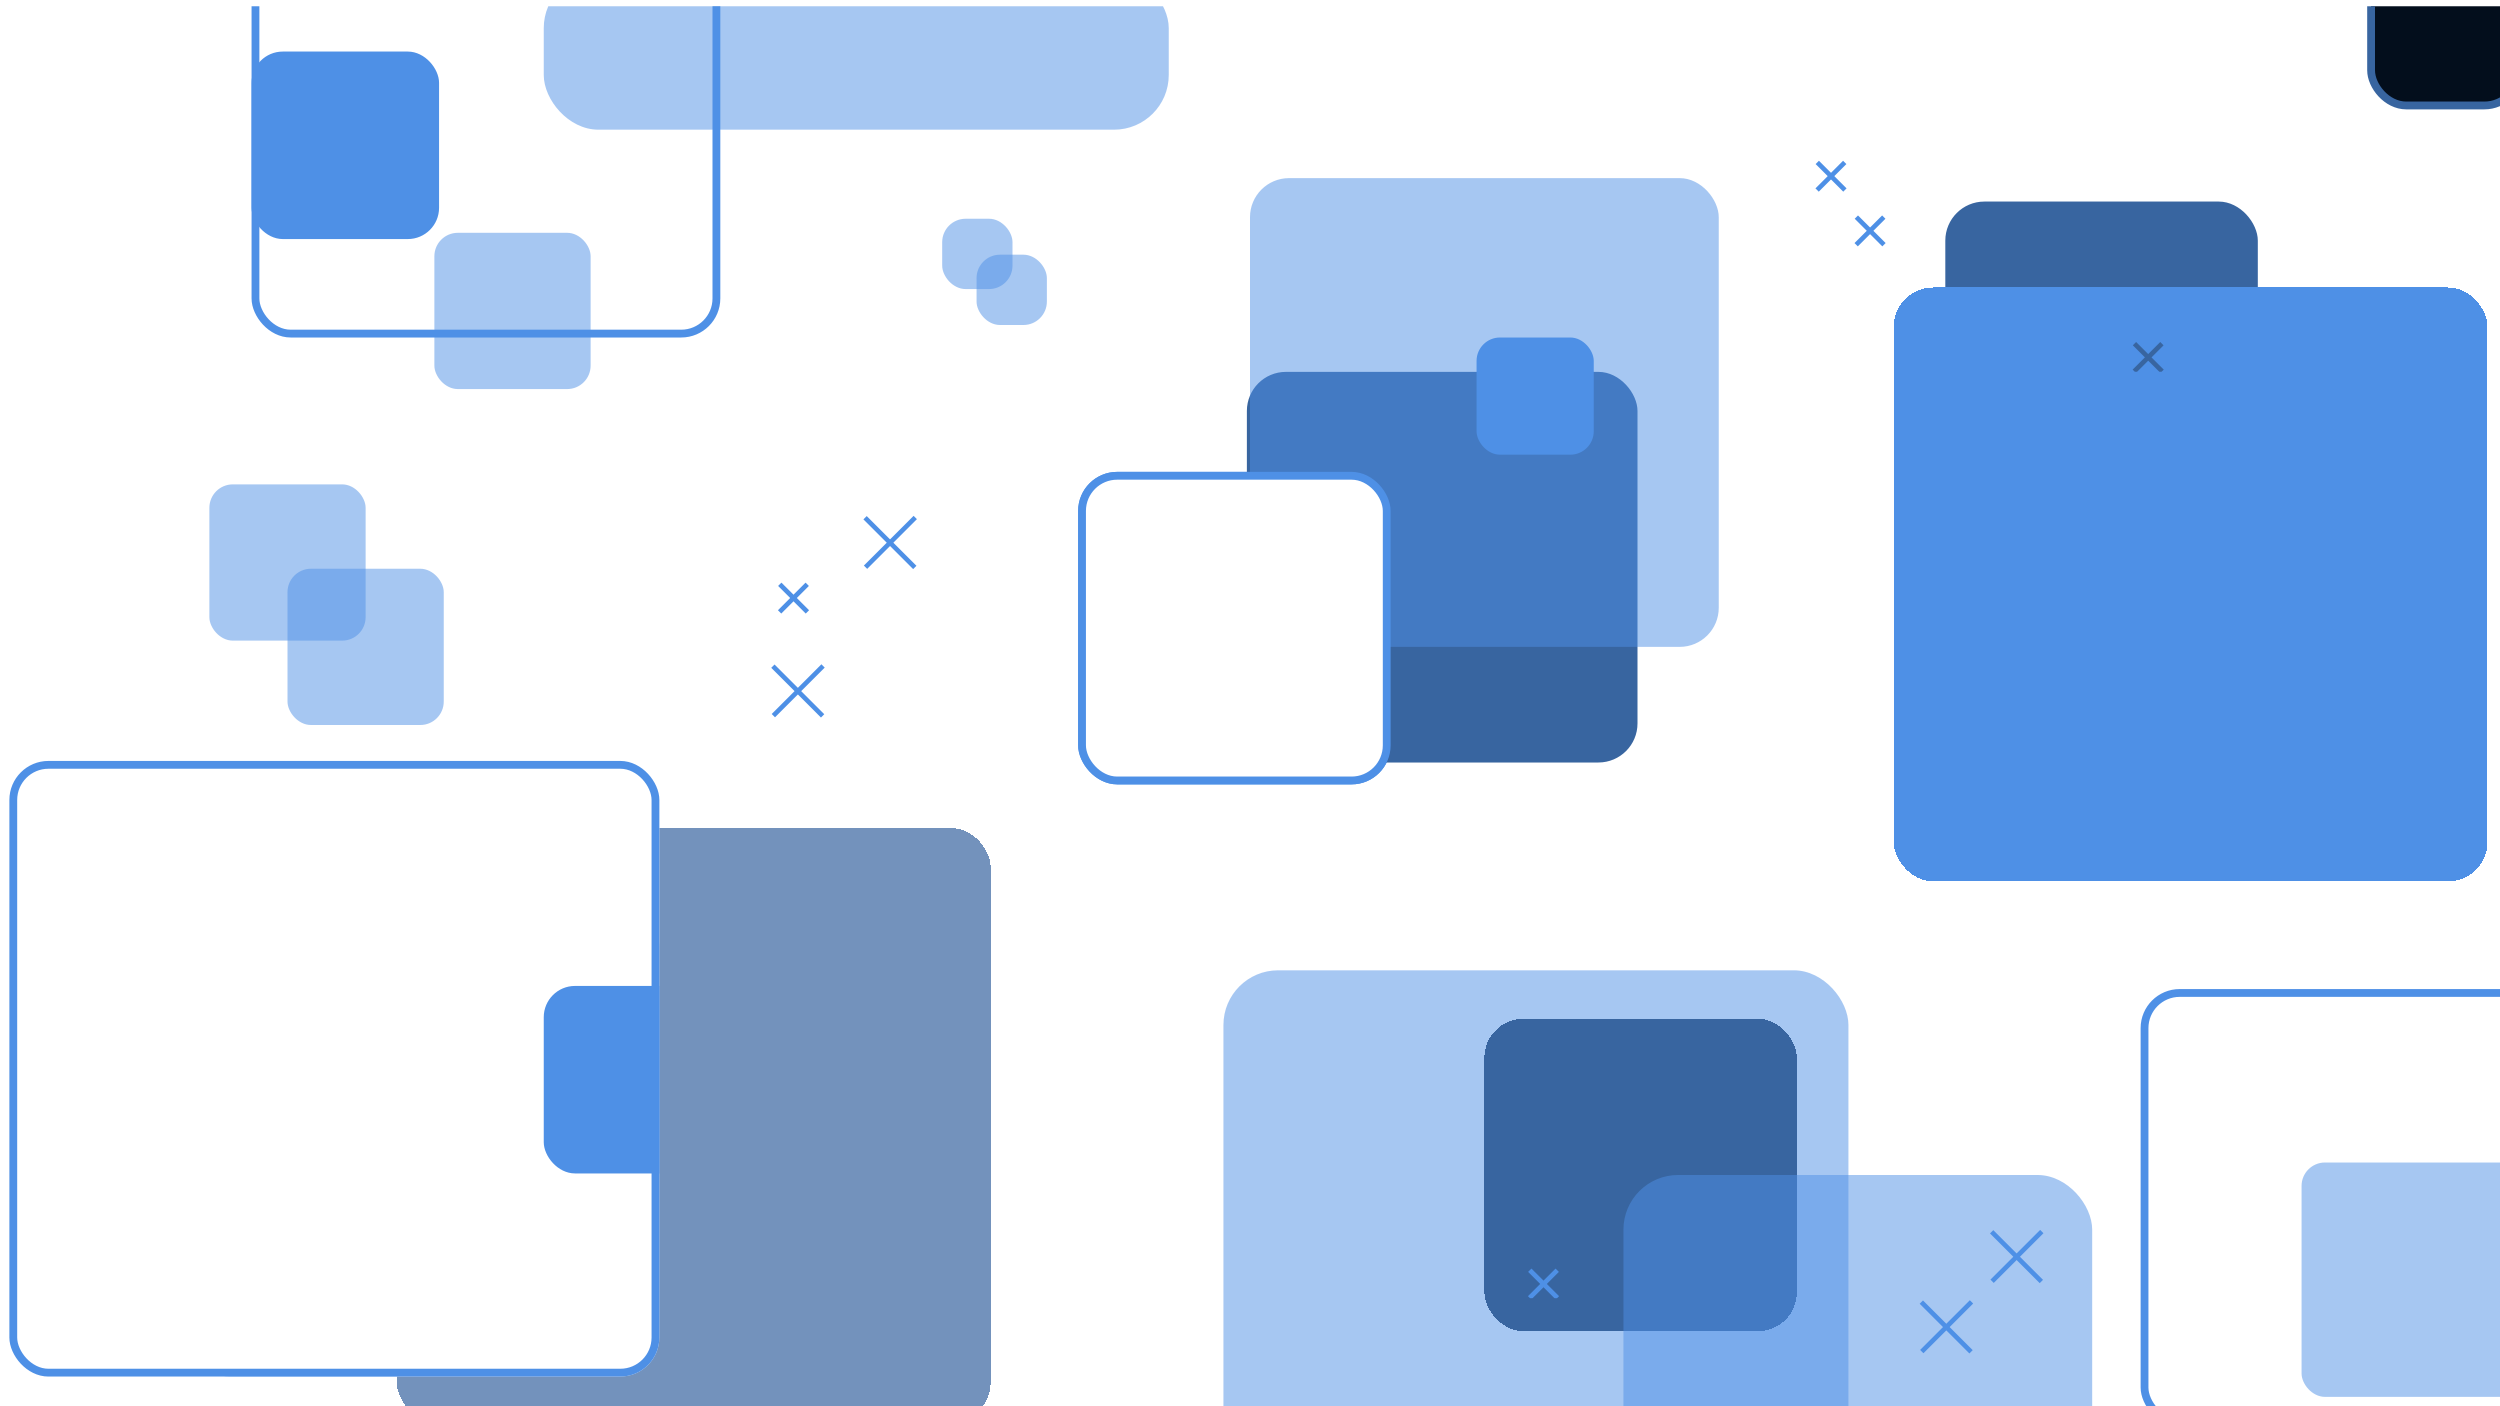 <svg width="1600" height="900" viewBox="0 0 1600 900" fill="none" xmlns="http://www.w3.org/2000/svg">
<g clip-path="url(#clip0_37_2)" filter="url(#filter0_i_37_2)">
<rect width="1600" height="900" fill="white"/>
<rect x="692.5" y="300.5" width="195" height="195" rx="22.5" fill="#030E1C"/>
<rect x="692.5" y="300.5" width="195" height="195" rx="22.5" stroke="#4E90E6" stroke-width="5"/>
<rect x="124.5" y="579.5" width="295" height="295" rx="22.5" fill="#030E1C"/>
<rect x="124.5" y="579.5" width="295" height="295" rx="22.5" stroke="#4E90E6" stroke-width="5"/>
<g filter="url(#filter1_d_37_2)">
<rect x="1247" y="122" width="200" height="200" rx="25" fill="#3865A0"/>
</g>
<line x1="1187.94" y1="152.617" x2="1205.62" y2="134.939" stroke="#4E90E6" stroke-width="3"/>
<line x1="1188.06" y1="134.939" x2="1205.74" y2="152.617" stroke="#4E90E6" stroke-width="3"/>
<g filter="url(#filter2_d_37_2)">
<rect x="800" y="231" width="250" height="250" rx="25" fill="#3865A0"/>
</g>
<g filter="url(#filter3_d_37_2)">
<rect x="256" y="523" width="380" height="380" rx="25" fill="#3865A0" fill-opacity="0.7" shape-rendering="crispEdges"/>
<g filter="url(#filter4_d_37_2)">
<line x1="278.939" y1="595.018" x2="310.759" y2="563.198" stroke="#4E90E6" stroke-width="3"/>
</g>
<g filter="url(#filter5_d_37_2)">
<line x1="278.647" y1="563.342" x2="310.467" y2="595.162" stroke="#4E90E6" stroke-width="3"/>
</g>
</g>
<rect x="945" y="212" width="75" height="75" rx="15" fill="#4E90E6"/>
<g filter="url(#filter6_d_37_2)">
<rect x="1214" y="177" width="380" height="380" rx="25" fill="#4E90E6" shape-rendering="crispEdges"/>
<g clip-path="url(#clip1_37_2)">
<g filter="url(#filter7_d_37_2)">
<line x1="1367.94" y1="226.617" x2="1385.62" y2="208.939" stroke="#3865A0" stroke-width="3"/>
</g>
<g filter="url(#filter8_d_37_2)">
<line x1="1368.06" y1="208.939" x2="1385.74" y2="226.617" stroke="#3865A0" stroke-width="3"/>
</g>
</g>
</g>
<rect x="163.5" y="-85.5" width="295" height="295" rx="22.5" fill="white"/>
<rect x="163.5" y="-85.5" width="295" height="295" rx="22.5" stroke="#4E90E6" stroke-width="5"/>
<rect x="161" y="29" width="120" height="120" rx="20" fill="#4E90E6"/>
<rect x="800" y="110" width="300" height="300" rx="25" fill="#4E90E6" fill-opacity="0.5"/>
<rect x="1372.5" y="631.5" width="275" height="275" rx="22.5" fill="white"/>
<rect x="1372.5" y="631.5" width="275" height="275" rx="22.5" stroke="#4E90E6" stroke-width="5"/>
<rect x="1473" y="740" width="150" height="150" rx="15" fill="#4E90E6" fill-opacity="0.5"/>
<line x1="494.939" y1="454.018" x2="526.759" y2="422.198" stroke="#4E90E6" stroke-width="3"/>
<line x1="494.647" y1="422.342" x2="526.467" y2="454.162" stroke="#4E90E6" stroke-width="3"/>
<line x1="553.939" y1="359.018" x2="585.759" y2="327.198" stroke="#4E90E6" stroke-width="3"/>
<line x1="553.647" y1="327.342" x2="585.467" y2="359.162" stroke="#4E90E6" stroke-width="3"/>
<line x1="498.939" y1="387.617" x2="516.617" y2="369.939" stroke="#4E90E6" stroke-width="3"/>
<line x1="499.061" y1="369.939" x2="516.738" y2="387.617" stroke="#4E90E6" stroke-width="3"/>
<line x1="1162.94" y1="117.617" x2="1180.62" y2="99.939" stroke="#4E90E6" stroke-width="3"/>
<line x1="1163.06" y1="99.939" x2="1180.74" y2="117.617" stroke="#4E90E6" stroke-width="3"/>
<line x1="1274.94" y1="816.018" x2="1306.76" y2="784.198" stroke="#4E90E6" stroke-width="3"/>
<line x1="1274.65" y1="784.342" x2="1306.47" y2="816.162" stroke="#4E90E6" stroke-width="3"/>
<line x1="1229.94" y1="861.018" x2="1261.76" y2="829.198" stroke="#4E90E6" stroke-width="3"/>
<line x1="1229.65" y1="829.342" x2="1261.47" y2="861.162" stroke="#4E90E6" stroke-width="3"/>
<rect x="278" y="145" width="100" height="100" rx="15" fill="#4E90E6" fill-opacity="0.5"/>
<rect x="783" y="617" width="400" height="400" rx="35" fill="#4E90E6" fill-opacity="0.5"/>
<g filter="url(#filter9_d_37_2)">
<rect x="952" y="645" width="200" height="200" rx="25" fill="#3865A0" shape-rendering="crispEdges"/>
<g clip-path="url(#clip2_37_2)">
<g filter="url(#filter10_d_37_2)">
<line x1="980.939" y1="819.617" x2="998.617" y2="801.939" stroke="#4E90E6" stroke-width="3"/>
</g>
<g filter="url(#filter11_d_37_2)">
<line x1="981.061" y1="801.939" x2="998.738" y2="819.617" stroke="#4E90E6" stroke-width="3"/>
</g>
</g>
</g>
<rect x="348" y="-21" width="400" height="100" rx="35" fill="#4E90E6" fill-opacity="0.5"/>
<rect x="1039" y="748" width="300" height="200" rx="35" fill="#4E90E6" fill-opacity="0.5"/>
<rect x="692.5" y="300.5" width="195" height="195" rx="22.5" fill="white"/>
<rect x="692.5" y="300.5" width="195" height="195" rx="22.5" stroke="#4E90E6" stroke-width="5"/>
<g clip-path="url(#clip3_37_2)">
<rect x="6" y="483" width="416" height="394" rx="25" fill="white"/>
<rect x="348" y="627" width="120" height="120" rx="20" fill="#4E90E6"/>
</g>
<rect x="8.5" y="485.5" width="411" height="389" rx="22.5" stroke="#4E90E6" stroke-width="5"/>
<rect x="1517.5" y="-31.5" width="95" height="95" rx="22.5" fill="#030E1C"/>
<rect x="1517.5" y="-31.5" width="95" height="95" rx="22.5" stroke="#3865A0" stroke-width="5"/>
<rect x="134" y="306" width="100" height="100" rx="15" fill="#4E90E6" fill-opacity="0.5"/>
<rect x="184" y="360" width="100" height="100" rx="15" fill="#4E90E6" fill-opacity="0.5"/>
<rect x="603" y="136" width="45" height="45" rx="15" fill="#4E90E6" fill-opacity="0.5"/>
<rect x="625" y="159" width="45" height="45" rx="15" fill="#4E90E6" fill-opacity="0.5"/>
</g>
<defs>
<filter id="filter0_i_37_2" x="0" y="0" width="1600" height="904" filterUnits="userSpaceOnUse" color-interpolation-filters="sRGB">
<feFlood flood-opacity="0" result="BackgroundImageFix"/>
<feBlend mode="normal" in="SourceGraphic" in2="BackgroundImageFix" result="shape"/>
<feColorMatrix in="SourceAlpha" type="matrix" values="0 0 0 0 0 0 0 0 0 0 0 0 0 0 0 0 0 0 127 0" result="hardAlpha"/>
<feMorphology radius="115" operator="erode" in="SourceAlpha" result="effect1_innerShadow_37_2"/>
<feOffset dy="4"/>
<feGaussianBlur stdDeviation="80"/>
<feComposite in2="hardAlpha" operator="arithmetic" k2="-1" k3="1"/>
<feColorMatrix type="matrix" values="0 0 0 0 1 0 0 0 0 1 0 0 0 0 1 0 0 0 1 0"/>
<feBlend mode="normal" in2="shape" result="effect1_innerShadow_37_2"/>
</filter>
<filter id="filter1_d_37_2" x="1231" y="111" width="228" height="228" filterUnits="userSpaceOnUse" color-interpolation-filters="sRGB">
<feFlood flood-opacity="0" result="BackgroundImageFix"/>
<feColorMatrix in="SourceAlpha" type="matrix" values="0 0 0 0 0 0 0 0 0 0 0 0 0 0 0 0 0 0 127 0" result="hardAlpha"/>
<feOffset dx="-2" dy="3"/>
<feGaussianBlur stdDeviation="7"/>
<feComposite in2="hardAlpha" operator="out"/>
<feColorMatrix type="matrix" values="0 0 0 0 0.22 0 0 0 0 0.396 0 0 0 0 0.627 0 0 0 1 0"/>
<feBlend mode="normal" in2="BackgroundImageFix" result="effect1_dropShadow_37_2"/>
<feBlend mode="normal" in="SourceGraphic" in2="effect1_dropShadow_37_2" result="shape"/>
</filter>
<filter id="filter2_d_37_2" x="784" y="220" width="278" height="278" filterUnits="userSpaceOnUse" color-interpolation-filters="sRGB">
<feFlood flood-opacity="0" result="BackgroundImageFix"/>
<feColorMatrix in="SourceAlpha" type="matrix" values="0 0 0 0 0 0 0 0 0 0 0 0 0 0 0 0 0 0 127 0" result="hardAlpha"/>
<feOffset dx="-2" dy="3"/>
<feGaussianBlur stdDeviation="7"/>
<feComposite in2="hardAlpha" operator="out"/>
<feColorMatrix type="matrix" values="0 0 0 0 0.22 0 0 0 0 0.396 0 0 0 0 0.627 0 0 0 1 0"/>
<feBlend mode="normal" in2="BackgroundImageFix" result="effect1_dropShadow_37_2"/>
<feBlend mode="normal" in="SourceGraphic" in2="effect1_dropShadow_37_2" result="shape"/>
</filter>
<filter id="filter3_d_37_2" x="240" y="512" width="408" height="408" filterUnits="userSpaceOnUse" color-interpolation-filters="sRGB">
<feFlood flood-opacity="0" result="BackgroundImageFix"/>
<feColorMatrix in="SourceAlpha" type="matrix" values="0 0 0 0 0 0 0 0 0 0 0 0 0 0 0 0 0 0 127 0" result="hardAlpha"/>
<feOffset dx="-2" dy="3"/>
<feGaussianBlur stdDeviation="7"/>
<feComposite in2="hardAlpha" operator="out"/>
<feColorMatrix type="matrix" values="0 0 0 0 0.22 0 0 0 0 0.396 0 0 0 0 0.627 0 0 0 1 0"/>
<feBlend mode="normal" in2="BackgroundImageFix" result="effect1_dropShadow_37_2"/>
<feBlend mode="normal" in="SourceGraphic" in2="effect1_dropShadow_37_2" result="shape"/>
</filter>
<filter id="filter4_d_37_2" x="273.879" y="562.137" width="41.941" height="41.941" filterUnits="userSpaceOnUse" color-interpolation-filters="sRGB">
<feFlood flood-opacity="0" result="BackgroundImageFix"/>
<feColorMatrix in="SourceAlpha" type="matrix" values="0 0 0 0 0 0 0 0 0 0 0 0 0 0 0 0 0 0 127 0" result="hardAlpha"/>
<feOffset dy="4"/>
<feGaussianBlur stdDeviation="2"/>
<feComposite in2="hardAlpha" operator="out"/>
<feColorMatrix type="matrix" values="0 0 0 0 0 0 0 0 0 0 0 0 0 0 0 0 0 0 0.25 0"/>
<feBlend mode="normal" in2="BackgroundImageFix" result="effect1_dropShadow_37_2"/>
<feBlend mode="normal" in="SourceGraphic" in2="effect1_dropShadow_37_2" result="shape"/>
</filter>
<filter id="filter5_d_37_2" x="273.587" y="562.282" width="41.941" height="41.941" filterUnits="userSpaceOnUse" color-interpolation-filters="sRGB">
<feFlood flood-opacity="0" result="BackgroundImageFix"/>
<feColorMatrix in="SourceAlpha" type="matrix" values="0 0 0 0 0 0 0 0 0 0 0 0 0 0 0 0 0 0 127 0" result="hardAlpha"/>
<feOffset dy="4"/>
<feGaussianBlur stdDeviation="2"/>
<feComposite in2="hardAlpha" operator="out"/>
<feColorMatrix type="matrix" values="0 0 0 0 0 0 0 0 0 0 0 0 0 0 0 0 0 0 0.25 0"/>
<feBlend mode="normal" in2="BackgroundImageFix" result="effect1_dropShadow_37_2"/>
<feBlend mode="normal" in="SourceGraphic" in2="effect1_dropShadow_37_2" result="shape"/>
</filter>
<filter id="filter6_d_37_2" x="1198" y="166" width="408" height="408" filterUnits="userSpaceOnUse" color-interpolation-filters="sRGB">
<feFlood flood-opacity="0" result="BackgroundImageFix"/>
<feColorMatrix in="SourceAlpha" type="matrix" values="0 0 0 0 0 0 0 0 0 0 0 0 0 0 0 0 0 0 127 0" result="hardAlpha"/>
<feOffset dx="-2" dy="3"/>
<feGaussianBlur stdDeviation="7"/>
<feComposite in2="hardAlpha" operator="out"/>
<feColorMatrix type="matrix" values="0 0 0 0 0.22 0 0 0 0 0.396 0 0 0 0 0.627 0 0 0 1 0"/>
<feBlend mode="normal" in2="BackgroundImageFix" result="effect1_dropShadow_37_2"/>
<feBlend mode="normal" in="SourceGraphic" in2="effect1_dropShadow_37_2" result="shape"/>
</filter>
<filter id="filter7_d_37_2" x="1362.88" y="207.879" width="27.799" height="27.799" filterUnits="userSpaceOnUse" color-interpolation-filters="sRGB">
<feFlood flood-opacity="0" result="BackgroundImageFix"/>
<feColorMatrix in="SourceAlpha" type="matrix" values="0 0 0 0 0 0 0 0 0 0 0 0 0 0 0 0 0 0 127 0" result="hardAlpha"/>
<feOffset dy="4"/>
<feGaussianBlur stdDeviation="2"/>
<feComposite in2="hardAlpha" operator="out"/>
<feColorMatrix type="matrix" values="0 0 0 0 0 0 0 0 0 0 0 0 0 0 0 0 0 0 0.25 0"/>
<feBlend mode="normal" in2="BackgroundImageFix" result="effect1_dropShadow_37_2"/>
<feBlend mode="normal" in="SourceGraphic" in2="effect1_dropShadow_37_2" result="shape"/>
</filter>
<filter id="filter8_d_37_2" x="1363" y="207.879" width="27.799" height="27.799" filterUnits="userSpaceOnUse" color-interpolation-filters="sRGB">
<feFlood flood-opacity="0" result="BackgroundImageFix"/>
<feColorMatrix in="SourceAlpha" type="matrix" values="0 0 0 0 0 0 0 0 0 0 0 0 0 0 0 0 0 0 127 0" result="hardAlpha"/>
<feOffset dy="4"/>
<feGaussianBlur stdDeviation="2"/>
<feComposite in2="hardAlpha" operator="out"/>
<feColorMatrix type="matrix" values="0 0 0 0 0 0 0 0 0 0 0 0 0 0 0 0 0 0 0.25 0"/>
<feBlend mode="normal" in2="BackgroundImageFix" result="effect1_dropShadow_37_2"/>
<feBlend mode="normal" in="SourceGraphic" in2="effect1_dropShadow_37_2" result="shape"/>
</filter>
<filter id="filter9_d_37_2" x="936" y="634" width="228" height="228" filterUnits="userSpaceOnUse" color-interpolation-filters="sRGB">
<feFlood flood-opacity="0" result="BackgroundImageFix"/>
<feColorMatrix in="SourceAlpha" type="matrix" values="0 0 0 0 0 0 0 0 0 0 0 0 0 0 0 0 0 0 127 0" result="hardAlpha"/>
<feOffset dx="-2" dy="3"/>
<feGaussianBlur stdDeviation="7"/>
<feComposite in2="hardAlpha" operator="out"/>
<feColorMatrix type="matrix" values="0 0 0 0 0.22 0 0 0 0 0.396 0 0 0 0 0.627 0 0 0 1 0"/>
<feBlend mode="normal" in2="BackgroundImageFix" result="effect1_dropShadow_37_2"/>
<feBlend mode="normal" in="SourceGraphic" in2="effect1_dropShadow_37_2" result="shape"/>
</filter>
<filter id="filter10_d_37_2" x="975.879" y="800.879" width="27.799" height="27.799" filterUnits="userSpaceOnUse" color-interpolation-filters="sRGB">
<feFlood flood-opacity="0" result="BackgroundImageFix"/>
<feColorMatrix in="SourceAlpha" type="matrix" values="0 0 0 0 0 0 0 0 0 0 0 0 0 0 0 0 0 0 127 0" result="hardAlpha"/>
<feOffset dy="4"/>
<feGaussianBlur stdDeviation="2"/>
<feComposite in2="hardAlpha" operator="out"/>
<feColorMatrix type="matrix" values="0 0 0 0 0 0 0 0 0 0 0 0 0 0 0 0 0 0 0.25 0"/>
<feBlend mode="normal" in2="BackgroundImageFix" result="effect1_dropShadow_37_2"/>
<feBlend mode="normal" in="SourceGraphic" in2="effect1_dropShadow_37_2" result="shape"/>
</filter>
<filter id="filter11_d_37_2" x="976" y="800.879" width="27.799" height="27.799" filterUnits="userSpaceOnUse" color-interpolation-filters="sRGB">
<feFlood flood-opacity="0" result="BackgroundImageFix"/>
<feColorMatrix in="SourceAlpha" type="matrix" values="0 0 0 0 0 0 0 0 0 0 0 0 0 0 0 0 0 0 127 0" result="hardAlpha"/>
<feOffset dy="4"/>
<feGaussianBlur stdDeviation="2"/>
<feComposite in2="hardAlpha" operator="out"/>
<feColorMatrix type="matrix" values="0 0 0 0 0 0 0 0 0 0 0 0 0 0 0 0 0 0 0.25 0"/>
<feBlend mode="normal" in2="BackgroundImageFix" result="effect1_dropShadow_37_2"/>
<feBlend mode="normal" in="SourceGraphic" in2="effect1_dropShadow_37_2" result="shape"/>
</filter>
<clipPath id="clip0_37_2">
<rect width="1600" height="900" fill="white"/>
</clipPath>
<clipPath id="clip1_37_2">
<rect width="25" height="25" fill="white" transform="translate(1363 206)"/>
</clipPath>
<clipPath id="clip2_37_2">
<rect width="25" height="25" fill="white" transform="translate(976 799)"/>
</clipPath>
<clipPath id="clip3_37_2">
<rect x="6" y="483" width="416" height="394" rx="25" fill="white"/>
</clipPath>
</defs>
</svg>
